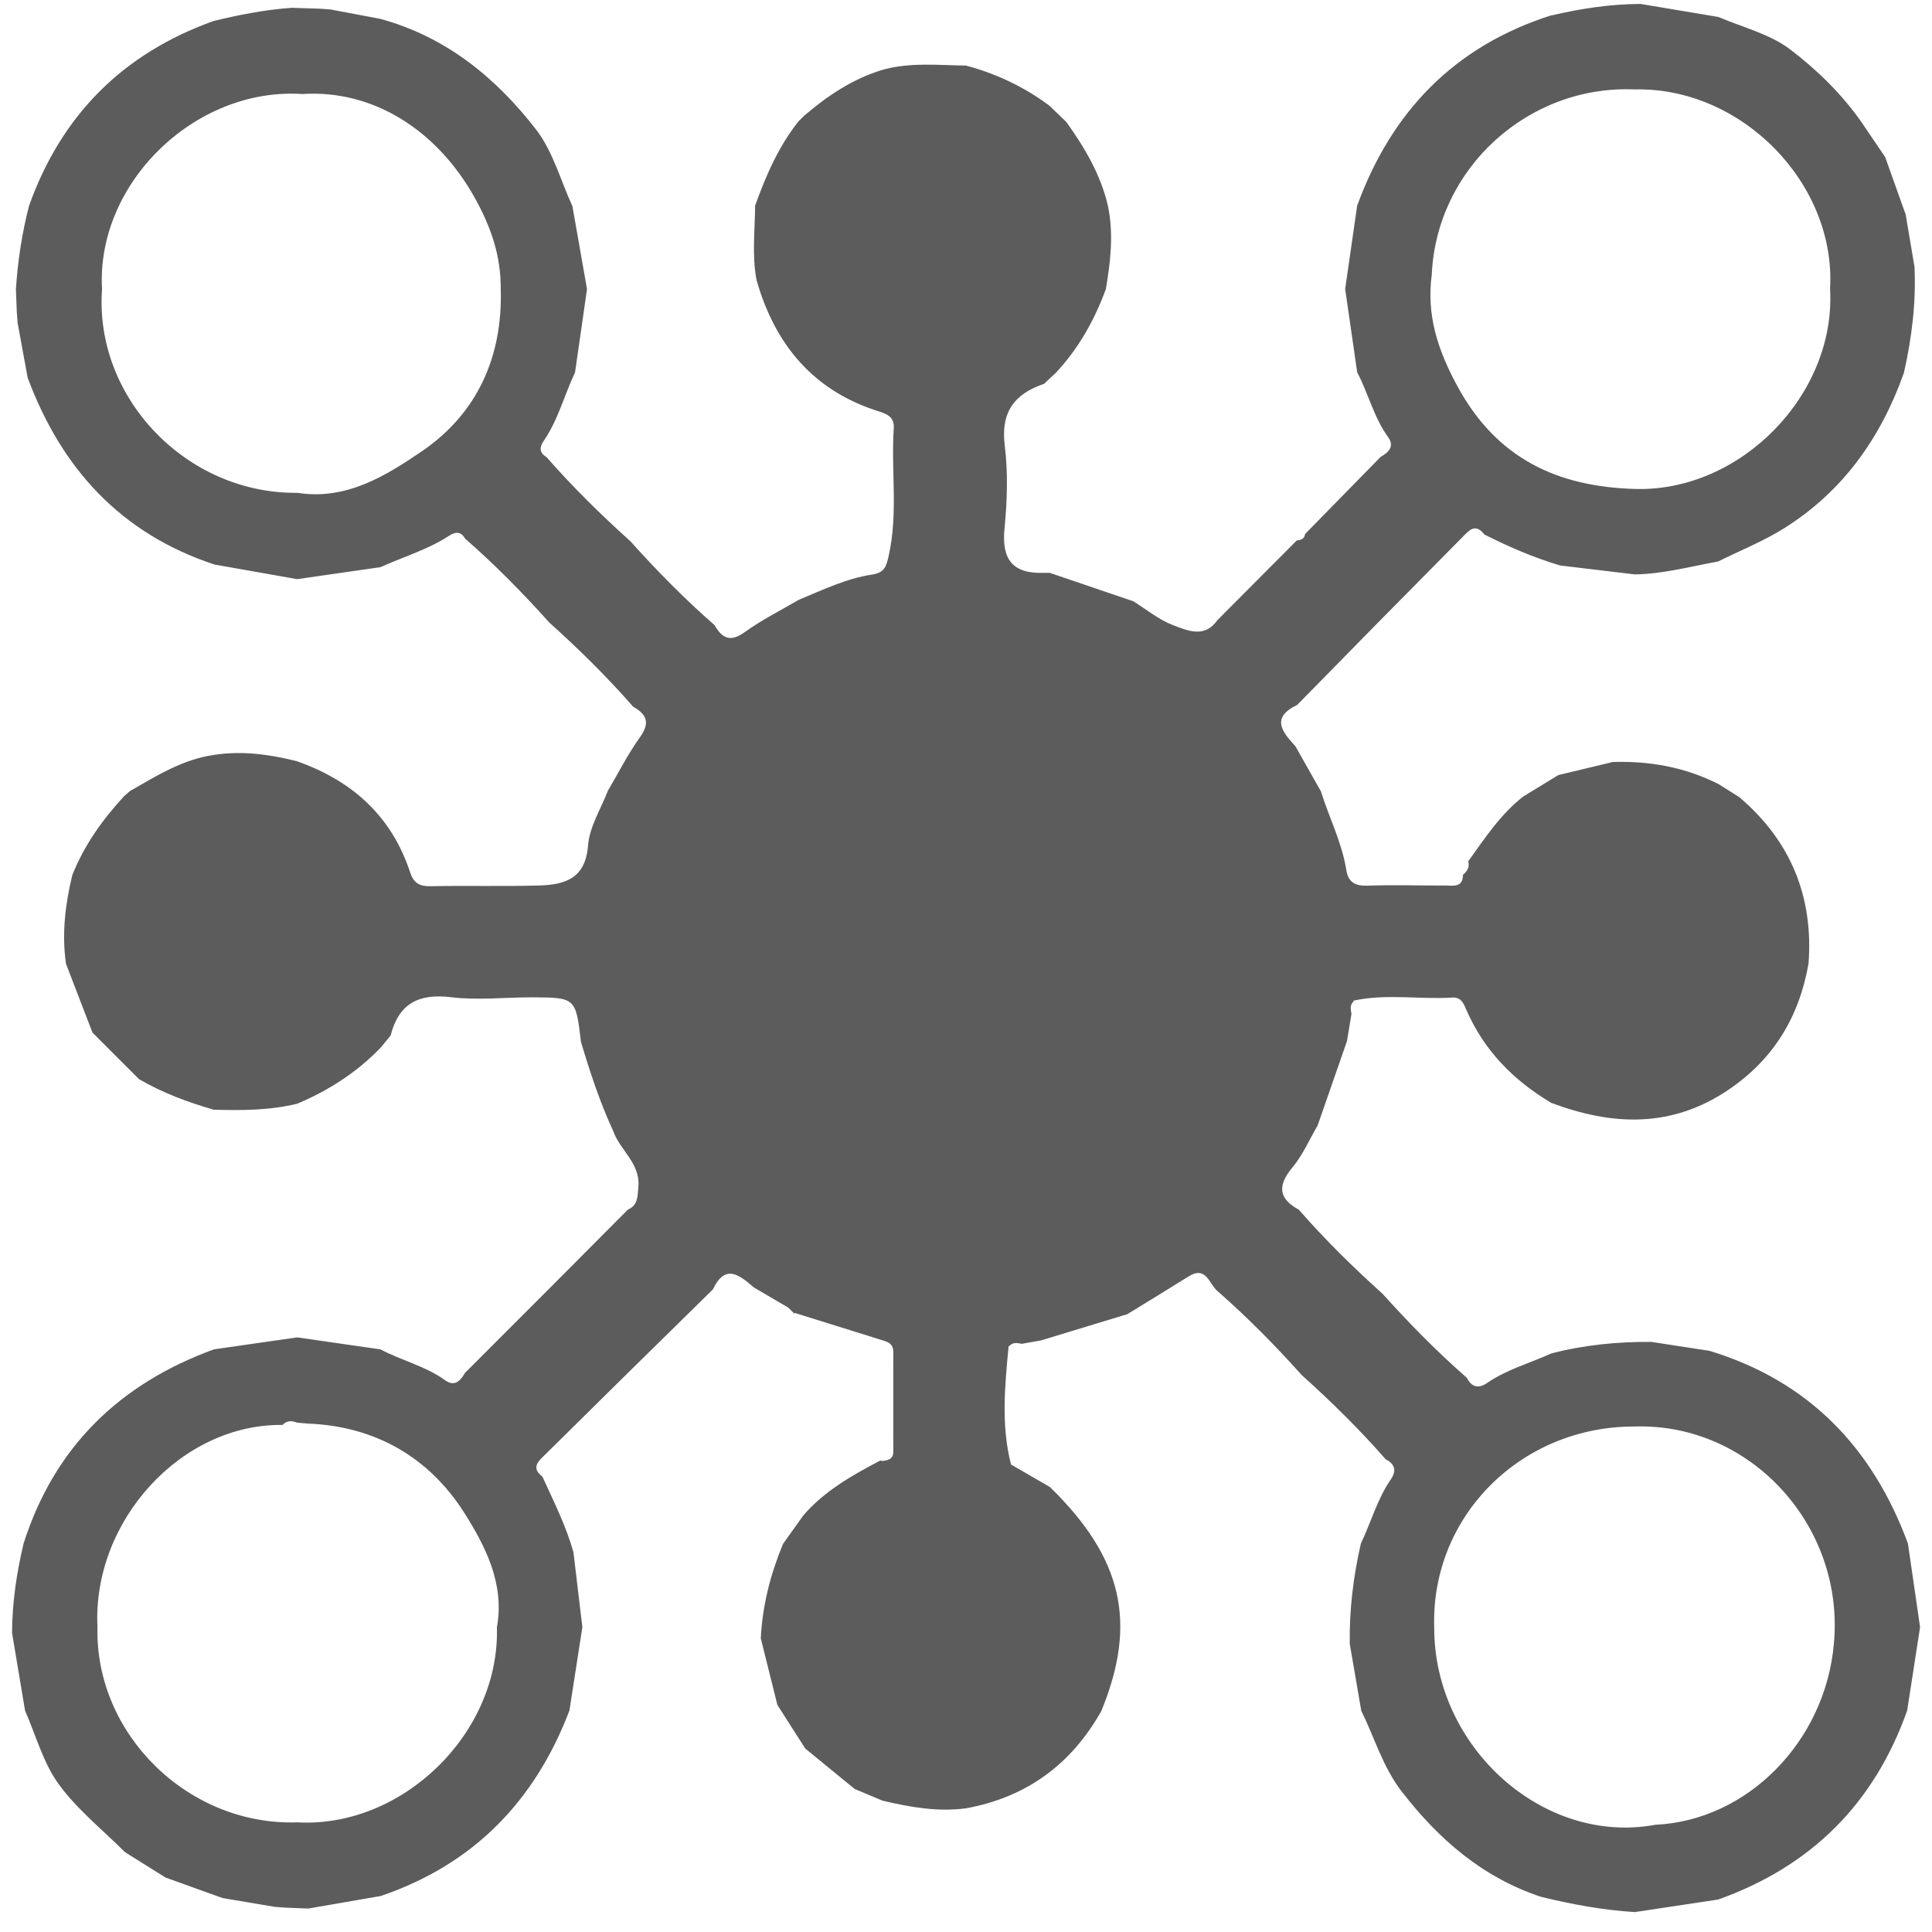 <svg width="81" height="81" viewBox="0 0 81 81" fill="none" xmlns="http://www.w3.org/2000/svg">
<g clip-path="url(#clip0_358_740)">
<path d="M65.036 0.65C66.267 0.359 67.513 0.17 68.781 0.165C69.867 0.348 70.955 0.528 72.041 0.711C73.052 1.137 74.21 1.437 75.022 2.048C76.145 2.896 77.217 3.934 78.052 5.133C78.38 5.618 78.709 6.103 79.037 6.586C79.323 7.389 79.611 8.193 79.897 8.996C80.019 9.725 80.144 10.456 80.266 11.184C80.336 12.688 80.153 14.168 79.822 15.632C78.861 18.343 77.276 20.589 74.82 22.135C73.943 22.688 72.965 23.077 72.032 23.541C70.871 23.751 69.727 24.065 68.538 24.082C67.494 23.957 66.448 23.831 65.404 23.707C64.305 23.377 63.252 22.927 62.231 22.407C61.849 21.91 61.582 22.245 61.303 22.531C60.158 23.691 59.014 24.85 57.867 26.007C56.72 27.176 55.574 28.345 54.425 29.514L54.378 29.558C53.275 30.088 53.751 30.683 54.307 31.28C54.666 31.913 55.023 32.547 55.381 33.18C55.726 34.285 56.263 35.325 56.446 36.483C56.526 36.989 56.819 37.15 57.337 37.132C58.421 37.092 59.506 37.129 60.592 37.127C60.925 37.127 61.331 37.223 61.336 36.675C61.519 36.529 61.617 36.352 61.558 36.11C62.255 35.14 62.909 34.136 63.868 33.391C64.356 33.093 64.844 32.796 65.332 32.496C66.092 32.313 66.854 32.13 67.614 31.948C69.168 31.896 70.655 32.168 72.051 32.873C72.341 33.056 72.632 33.238 72.921 33.421C75.073 35.253 76.033 37.584 75.824 40.399C75.432 42.634 74.356 44.419 72.447 45.703C70.067 47.303 67.59 47.197 65.039 46.239C63.439 45.29 62.196 44.018 61.455 42.287C61.354 42.051 61.242 41.8 60.883 41.824C59.506 41.908 58.118 41.653 56.746 41.952L56.753 41.98C56.589 42.13 56.622 42.315 56.662 42.503C56.598 42.882 56.538 43.262 56.474 43.644C56.064 44.824 55.653 46.005 55.243 47.185C54.898 47.773 54.624 48.42 54.192 48.938C53.564 49.69 53.58 50.24 54.455 50.718C55.55 51.973 56.737 53.138 57.973 54.25C59.084 55.487 60.248 56.672 61.502 57.769C61.699 58.165 61.995 58.225 62.344 57.984C63.17 57.415 64.136 57.155 65.034 56.745C66.413 56.387 67.815 56.248 69.237 56.26C70.05 56.384 70.862 56.511 71.675 56.635C75.833 57.902 78.509 60.692 79.991 64.714C80.16 65.883 80.329 67.05 80.5 68.219C80.32 69.385 80.139 70.549 79.959 71.716C78.577 75.618 75.93 78.251 72.037 79.638C70.871 79.814 69.706 79.989 68.542 80.165C67.21 80.083 65.904 79.842 64.612 79.526C62.163 78.717 60.318 77.115 58.768 75.11C57.977 74.089 57.63 72.856 57.072 71.725C56.91 70.79 56.751 69.853 56.589 68.919C56.568 67.497 56.737 66.096 57.056 64.712C57.483 63.819 57.74 62.852 58.31 62.025C58.552 61.676 58.493 61.378 58.095 61.182C56.999 59.928 55.815 58.764 54.577 57.652C53.465 56.412 52.3 55.227 51.047 54.133C50.686 53.836 50.581 53.044 49.823 53.52C48.974 54.053 48.116 54.574 47.262 55.098C46.055 55.466 44.847 55.831 43.639 56.199C43.372 56.246 43.105 56.293 42.837 56.34C42.65 56.302 42.464 56.267 42.314 56.434L42.288 56.429C42.129 58.09 41.965 59.75 42.387 61.4C42.931 61.713 43.475 62.03 44.017 62.343C47.068 65.319 47.692 68.031 46.174 71.734C44.917 73.972 43.041 75.347 40.511 75.813C39.315 75.974 38.151 75.766 36.995 75.492C36.606 75.328 36.219 75.164 35.83 75.002C35.14 74.438 34.449 73.873 33.759 73.306C33.37 72.697 32.98 72.088 32.591 71.477C32.359 70.547 32.129 69.617 31.897 68.689C31.963 67.312 32.303 65.998 32.828 64.728C33.112 64.33 33.396 63.934 33.679 63.536C34.566 62.503 35.727 61.856 36.906 61.233L36.991 61.252C37.235 61.226 37.453 61.172 37.453 60.861C37.453 59.467 37.446 58.073 37.453 56.679C37.453 56.387 37.288 56.281 37.052 56.209C35.802 55.822 34.554 55.431 33.306 55.04L33.325 55.094C33.231 55.002 33.138 54.911 33.044 54.819C32.568 54.541 32.092 54.262 31.616 53.983C31.02 53.48 30.422 52.943 29.892 54.053L29.847 54.1C28.68 55.248 27.512 56.394 26.344 57.541C25.185 58.687 24.024 59.832 22.863 60.978C22.58 61.257 22.242 61.528 22.742 61.91C23.215 62.953 23.736 63.976 24.043 65.087C24.167 66.131 24.292 67.174 24.416 68.219C24.235 69.383 24.055 70.549 23.874 71.713C22.427 75.515 19.85 78.167 15.966 79.49C14.951 79.666 13.935 79.842 12.922 80.017C12.611 80.006 12.299 79.992 11.987 79.98C11.834 79.968 11.682 79.959 11.527 79.947C10.795 79.823 10.064 79.701 9.332 79.577C8.535 79.291 7.737 79.003 6.94 78.717C6.372 78.361 5.805 78.008 5.24 77.652C4.299 76.71 3.23 75.862 2.458 74.798C1.809 73.904 1.506 72.756 1.051 71.72C0.868 70.633 0.688 69.547 0.505 68.46C0.51 67.19 0.697 65.946 0.988 64.714C2.283 60.659 5.012 58.015 8.971 56.572C10.134 56.405 11.297 56.237 12.46 56.07C13.626 56.239 14.791 56.408 15.955 56.574C16.839 57.045 17.835 57.27 18.661 57.867C19.055 58.151 19.301 57.898 19.494 57.56C20.605 56.447 21.719 55.335 22.831 54.222C22.887 54.166 22.943 54.11 23 54.053C24.106 52.941 25.213 51.828 26.323 50.715C26.752 50.526 26.728 50.165 26.764 49.762C26.85 48.76 25.987 48.225 25.706 47.413C25.15 46.209 24.737 44.951 24.357 43.683C24.137 41.824 24.137 41.819 22.265 41.814C21.147 41.814 20.014 41.943 18.914 41.809C17.549 41.643 16.717 42.077 16.377 43.414C16.241 43.58 16.105 43.747 15.969 43.913C14.97 44.953 13.783 45.717 12.46 46.274C11.309 46.555 10.136 46.558 8.961 46.525C7.871 46.211 6.816 45.817 5.831 45.246C5.179 44.595 4.529 43.943 3.877 43.292C3.507 42.33 3.136 41.369 2.766 40.406C2.587 39.153 2.735 37.921 3.028 36.7C3.521 35.445 4.292 34.37 5.198 33.386C5.282 33.311 5.366 33.238 5.451 33.163C6.569 32.524 7.667 31.831 8.983 31.648C10.15 31.468 11.295 31.627 12.428 31.908C14.749 32.718 16.417 34.203 17.198 36.581C17.343 37.024 17.589 37.164 18.049 37.155C19.566 37.124 21.086 37.169 22.603 37.124C23.684 37.094 24.55 36.836 24.655 35.44C24.714 34.663 25.192 33.918 25.483 33.159C25.929 32.402 26.327 31.61 26.836 30.901C27.27 30.296 27.106 29.947 26.545 29.629C25.45 28.375 24.266 27.211 23.028 26.099C21.916 24.859 20.75 23.674 19.498 22.58C19.325 22.273 19.09 22.29 18.83 22.461C17.936 23.046 16.912 23.344 15.95 23.779C14.787 23.946 13.624 24.114 12.46 24.281C11.302 24.077 10.146 23.871 8.987 23.667C5.061 22.369 2.573 19.638 1.159 15.832C1.018 15.063 0.878 14.295 0.737 13.529C0.725 13.377 0.716 13.222 0.704 13.07C0.692 12.758 0.678 12.444 0.667 12.133C0.744 10.945 0.92 9.774 1.22 8.621C2.578 4.822 5.155 2.243 8.95 0.882C10.028 0.619 11.117 0.406 12.228 0.327C12.618 0.338 13.009 0.352 13.399 0.364C13.551 0.376 13.703 0.385 13.858 0.397C14.552 0.528 15.246 0.659 15.941 0.79C18.692 1.538 20.795 3.255 22.484 5.443C23.187 6.356 23.504 7.57 23.999 8.647C24.203 9.804 24.407 10.964 24.611 12.121C24.444 13.285 24.278 14.447 24.109 15.611C23.659 16.567 23.398 17.609 22.791 18.492C22.615 18.75 22.605 18.984 22.91 19.16C24.006 20.413 25.19 21.578 26.428 22.69C27.54 23.929 28.705 25.115 29.958 26.209C30.276 26.768 30.624 26.937 31.229 26.499C31.937 25.986 32.73 25.593 33.487 25.148C34.488 24.735 35.471 24.257 36.547 24.091C37.082 24.009 37.153 23.775 37.263 23.283C37.657 21.512 37.354 19.732 37.471 17.963C37.502 17.52 37.246 17.373 36.869 17.256C34.113 16.398 32.497 14.466 31.721 11.751C31.519 10.713 31.653 9.668 31.658 8.626C32.106 7.373 32.633 6.157 33.466 5.101C33.548 5.019 33.63 4.937 33.712 4.855C34.7 4.009 35.764 3.295 37.026 2.92C38.17 2.606 39.336 2.735 40.497 2.749C41.77 3.088 42.94 3.641 43.996 4.431C44.233 4.658 44.467 4.883 44.704 5.11C45.478 6.192 46.151 7.326 46.453 8.642C46.693 9.809 46.561 10.964 46.364 12.119C45.886 13.423 45.218 14.616 44.261 15.635C44.096 15.787 43.935 15.942 43.77 16.094C42.532 16.513 41.951 17.272 42.124 18.673C42.265 19.814 42.23 20.999 42.115 22.147C41.983 23.461 42.462 24.068 43.778 24.016C43.855 24.014 43.932 24.016 44.01 24.016C45.178 24.414 46.346 24.81 47.513 25.208C48.065 25.55 48.583 25.984 49.178 26.209C49.783 26.438 50.503 26.771 51.043 25.998L54.366 22.66C54.537 22.641 54.692 22.601 54.715 22.39C55.773 21.311 56.831 20.233 57.886 19.153C58.224 18.961 58.477 18.713 58.193 18.319C57.595 17.492 57.37 16.497 56.901 15.611C56.732 14.447 56.566 13.28 56.397 12.116C56.563 10.952 56.732 9.79 56.899 8.626C58.341 4.667 60.986 1.934 65.041 0.641L65.036 0.65ZM12.458 76.403C16.876 76.651 20.962 72.662 20.833 68.225C21.17 66.387 20.328 64.78 19.44 63.388C17.974 61.097 15.727 59.793 12.913 59.685C12.761 59.671 12.606 59.659 12.453 59.645C12.231 59.556 12.024 59.551 11.846 59.741C7.604 59.687 3.87 63.763 4.086 68.216C3.978 72.716 7.901 76.551 12.458 76.403ZM76.725 12.123C76.994 7.705 73.024 3.644 68.54 3.749C64.07 3.557 60.233 7.052 60.029 11.498C59.797 13.208 60.278 14.679 61.113 16.211C62.759 19.233 65.301 20.406 68.549 20.5C72.982 20.629 76.975 16.539 76.727 12.123H76.725ZM12.693 3.943C8.185 3.637 4.023 7.682 4.278 12.126C3.948 16.677 7.824 20.715 12.47 20.662C14.508 20.985 16.177 19.95 17.688 18.919C19.995 17.347 21.076 14.974 20.994 12.135C21.004 10.72 20.584 9.495 19.869 8.23C18.312 5.475 15.669 3.756 12.693 3.941V3.943ZM76.886 68.912C77.346 63.976 73.39 59.657 68.545 59.807C63.768 59.79 59.989 63.569 60.13 68.223C60.116 73.266 64.717 77.375 69.403 76.504C73.261 76.328 76.53 73.011 76.886 68.912Z" fill="#5C5C5C"/>
</g>
<defs>
<clipPath id="clip0_358_740">
<rect width="80" height="80" fill="white" transform="translate(0.5 0.165)"/>
</clipPath>
</defs>
</svg>
